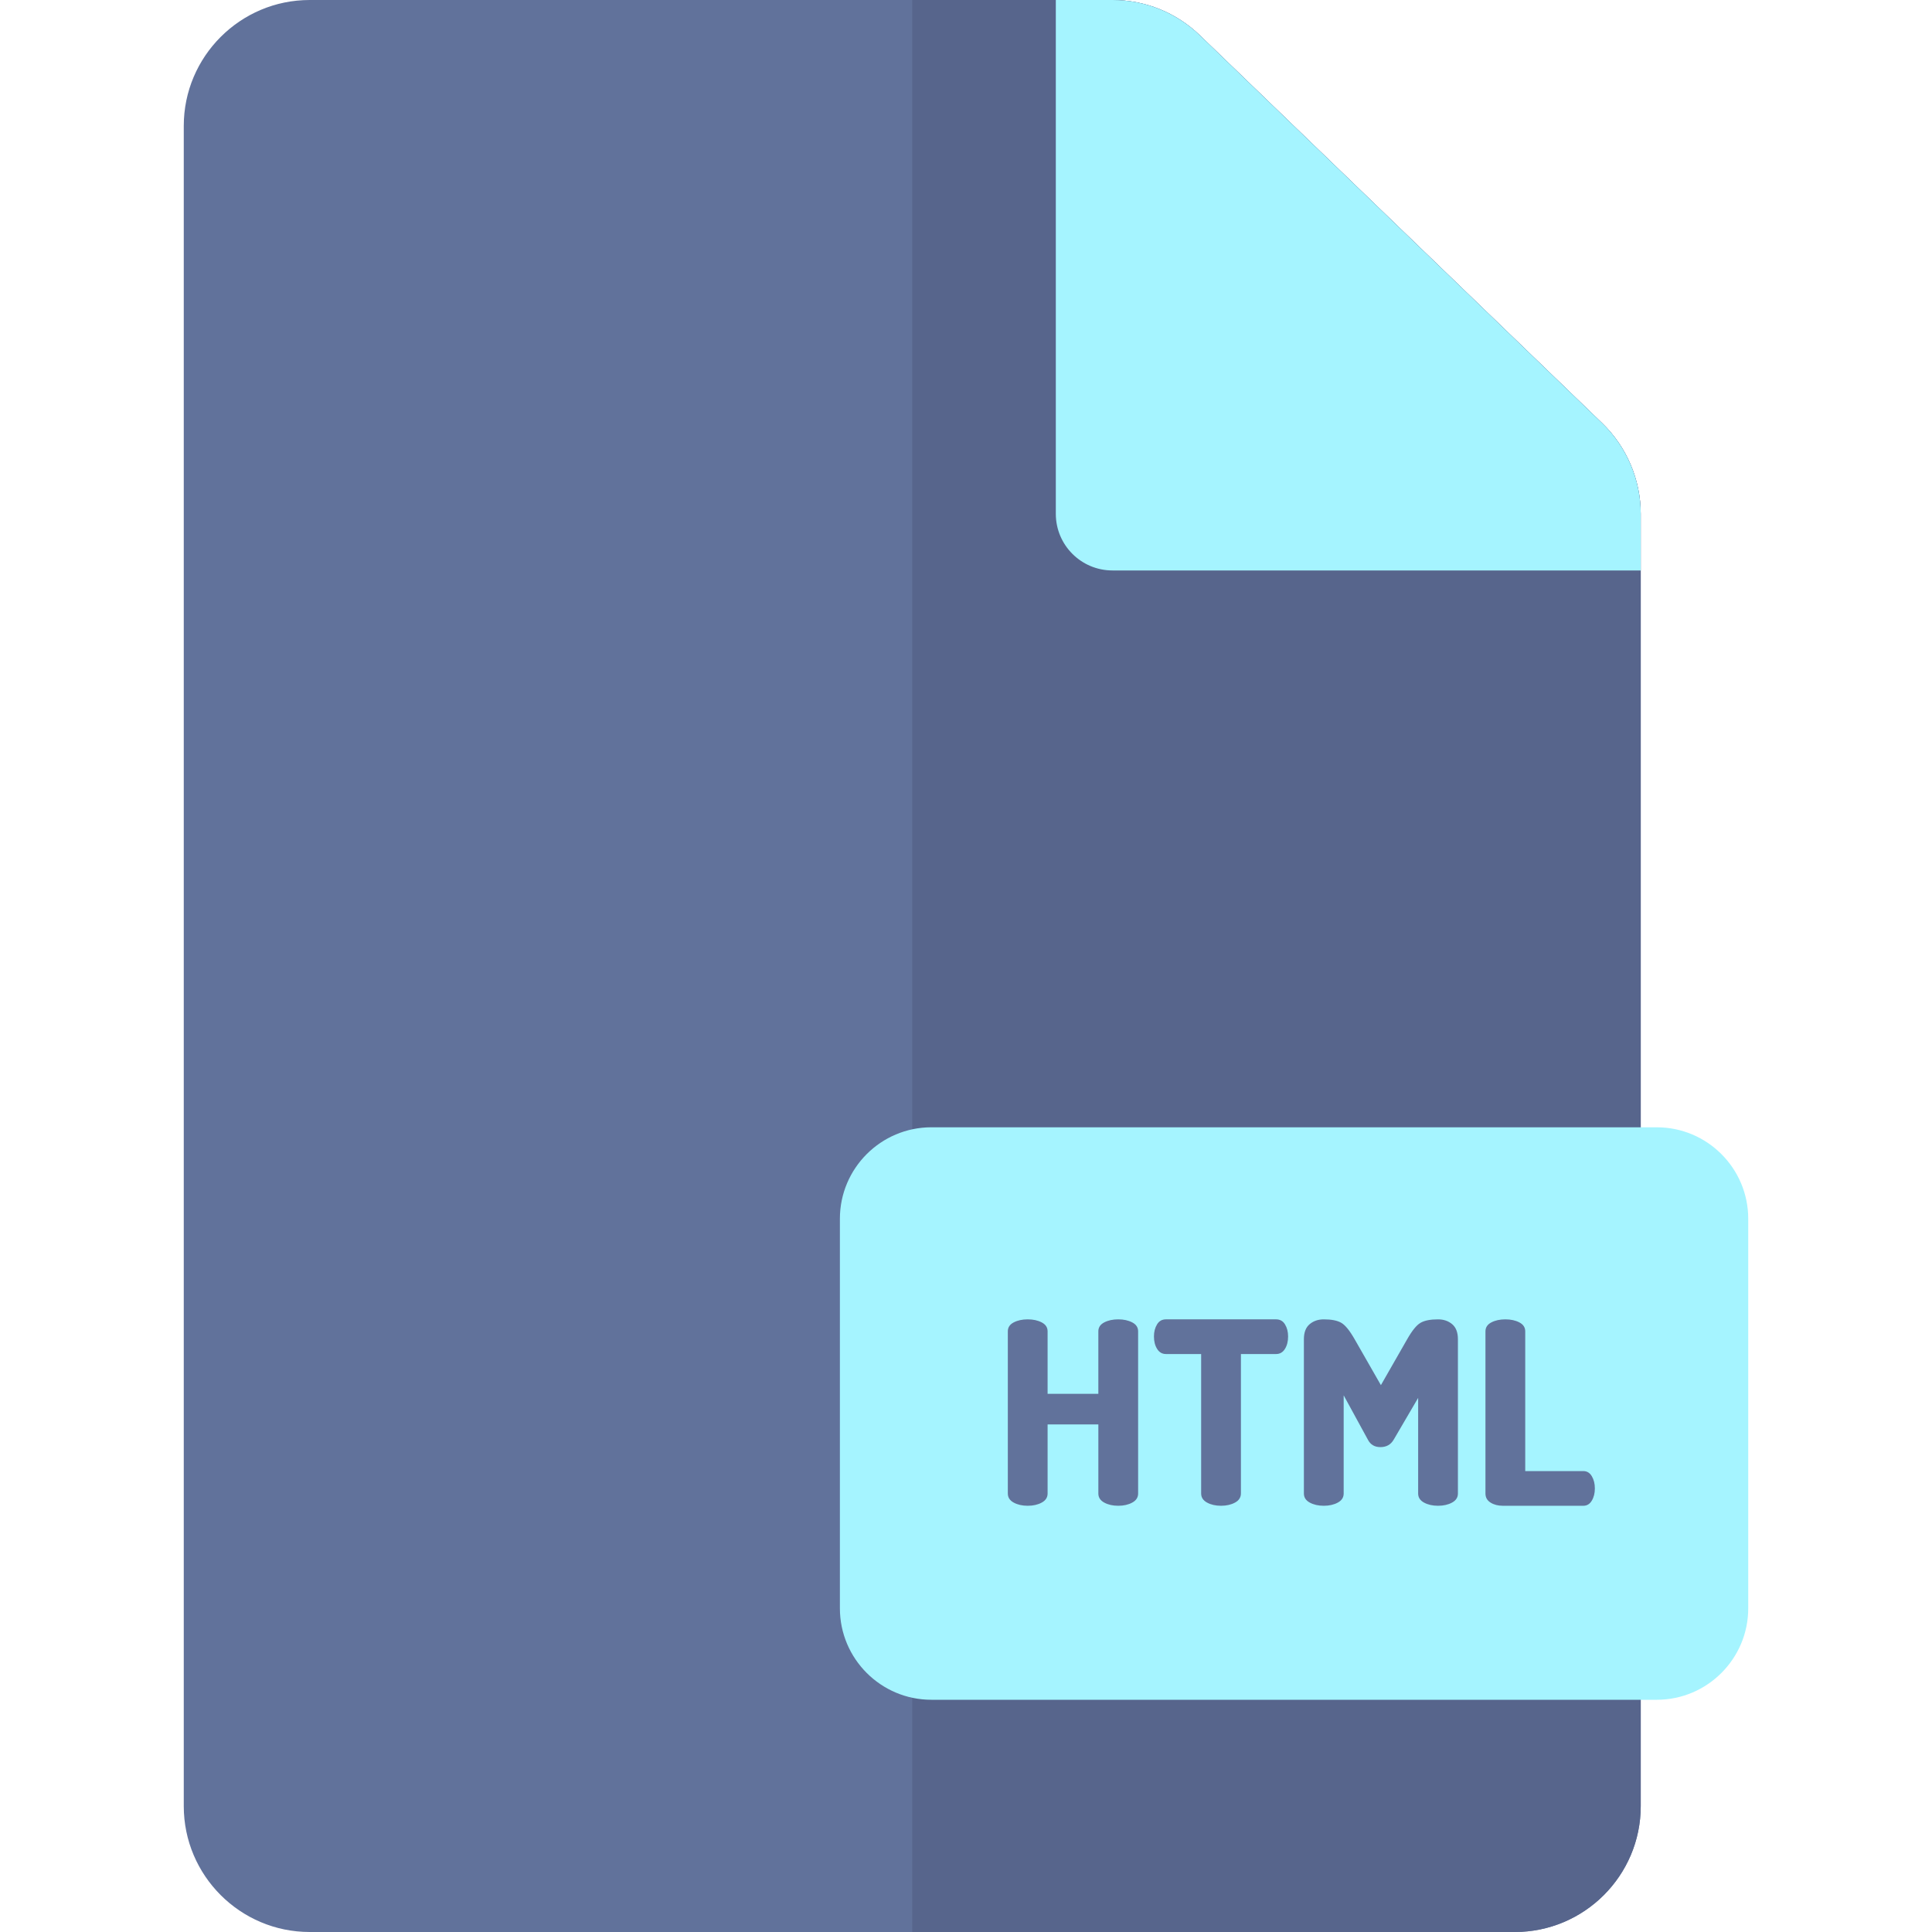 <?xml version="1.0" encoding="iso-8859-1"?>
<!-- Generator: Adobe Illustrator 19.0.0, SVG Export Plug-In . SVG Version: 6.00 Build 0)  -->
<svg version="1.1" id="Capa_1" xmlns="http://www.w3.org/2000/svg" xmlns:xlink="http://www.w3.org/1999/xlink" x="0px" y="0px"
	 viewBox="0 0 512 512" style="enable-background:new 0 0 512 512;" xml:space="preserve">
<path style="fill:#61729B;" d="M434.811,136.166v342.481c0,18.393-14.971,33.353-33.363,33.353H82.063
	C63.67,512,48.7,497.039,48.7,478.647V33.363C48.7,14.971,63.67,0,82.063,0h212.75c8.676,0,16.902,3.322,23.156,9.347
	l106.635,102.802C431.089,118.403,434.811,127.159,434.811,136.166z"/>
<path style="fill:#57658C;" d="M434.811,136.166v342.481c0,18.393-14.971,33.353-33.363,33.353H241.755V0h53.057
	c8.676,0,16.902,3.322,23.156,9.347l106.635,102.802C431.089,118.403,434.811,127.159,434.811,136.166z"/>
<g>
	<path style="fill:#A5F4FF;" d="M434.811,136.166v15.011H294.813c-8.286,0-15.011-6.715-15.011-15.011V0h15.011
		c8.676,0,16.902,3.322,23.156,9.347l106.635,102.802C431.089,118.403,434.811,127.159,434.811,136.166z"/>
	<path style="fill:#A5F4FF;" d="M439.063,298.744H246.819c-13.364,0-24.238,10.873-24.238,24.238v103.237
		c0,13.364,10.873,24.238,24.238,24.238h192.243c13.364,0,24.238-10.873,24.238-24.238V322.982
		C463.3,309.617,452.428,298.744,439.063,298.744z"/>
</g>
<g>
	<path style="fill:#61729B;" d="M267.084,395.8v-42.982c0-1.036,0.517-1.824,1.554-2.365c1.036-0.54,2.275-0.812,3.717-0.812
		c1.441,0,2.68,0.271,3.717,0.812c1.036,0.54,1.554,1.329,1.554,2.365v16.558h13.448v-16.558c0-1.036,0.517-1.824,1.554-2.365
		c1.036-0.54,2.275-0.812,3.717-0.812c1.441,0,2.68,0.271,3.717,0.812c1.036,0.54,1.554,1.329,1.554,2.365V395.8
		c0,1.037-0.518,1.836-1.554,2.399c-1.037,0.563-2.276,0.845-3.717,0.845c-1.442,0-2.681-0.28-3.717-0.845
		c-1.037-0.563-1.554-1.362-1.554-2.399v-18.315h-13.448V395.8c0,1.037-0.518,1.836-1.554,2.399
		c-1.037,0.563-2.276,0.845-3.717,0.845c-1.442,0-2.681-0.28-3.717-0.845C267.602,397.637,267.084,396.837,267.084,395.8z"/>
	<path style="fill:#61729B;" d="M305.808,354.172c0-1.226,0.271-2.287,0.812-3.184c0.541-0.898,1.329-1.347,2.366-1.347h29.195
		c1.036,0,1.825,0.448,2.366,1.347c0.541,0.897,0.812,1.958,0.812,3.184c0,1.314-0.282,2.418-0.845,3.315
		c-0.563,0.897-1.341,1.345-2.332,1.345h-9.326v36.945c0,1.043-0.518,1.849-1.554,2.416c-1.038,0.566-2.276,0.851-3.717,0.851
		c-1.442,0-2.681-0.283-3.717-0.851c-1.037-0.566-1.554-1.373-1.554-2.416v-36.945h-9.327c-0.992,0-1.769-0.447-2.332-1.345
		C306.088,356.59,305.808,355.486,305.808,354.172z"/>
	<path style="fill:#61729B;" d="M345.545,395.8v-40.887c0-1.801,0.506-3.131,1.521-3.987c1.014-0.855,2.264-1.284,3.751-1.284
		c2.027,0,3.57,0.304,4.629,0.913c1.058,0.607,2.241,2.061,3.548,4.358l6.961,12.165l6.961-12.165
		c1.306-2.298,2.489-3.751,3.547-4.358c1.058-0.608,2.602-0.913,4.629-0.913c1.487,0,2.737,0.429,3.751,1.284
		c1.014,0.856,1.521,2.187,1.521,3.987V395.8c0,1.037-0.518,1.836-1.554,2.399c-1.037,0.563-2.276,0.845-3.717,0.845
		c-1.442,0-2.681-0.28-3.717-0.845c-1.037-0.563-1.554-1.362-1.554-2.399v-25.343l-6.488,11.083
		c-0.767,1.308-1.937,1.959-3.514,1.959c-1.532,0-2.636-0.651-3.311-1.959l-6.421-11.759V395.8c0,1.037-0.518,1.836-1.554,2.399
		c-1.037,0.563-2.276,0.845-3.717,0.845c-1.442,0-2.681-0.28-3.717-0.845C346.063,397.637,345.545,396.837,345.545,395.8z"/>
	<path style="fill:#61729B;" d="M393.662,395.8v-42.982c0-1.036,0.517-1.824,1.554-2.365c1.036-0.54,2.275-0.812,3.717-0.812
		c1.441,0,2.68,0.271,3.717,0.812c1.036,0.54,1.554,1.329,1.554,2.365v37.035h15.408c0.947,0,1.689,0.45,2.231,1.352
		c0.541,0.902,0.812,1.982,0.812,3.244c0,1.262-0.27,2.343-0.812,3.243c-0.54,0.902-1.284,1.352-2.231,1.352h-21.355
		c-1.262,0-2.344-0.28-3.244-0.845C394.112,397.637,393.662,396.837,393.662,395.8z"/>
</g>
<g>
</g>
<g>
</g>
<g>
</g>
<g>
</g>
<g>
</g>
<g>
</g>
<g>
</g>
<g>
</g>
<g>
</g>
<g>
</g>
<g>
</g>
<g>
</g>
<g>
</g>
<g>
</g>
<g>
</g>
</svg>
